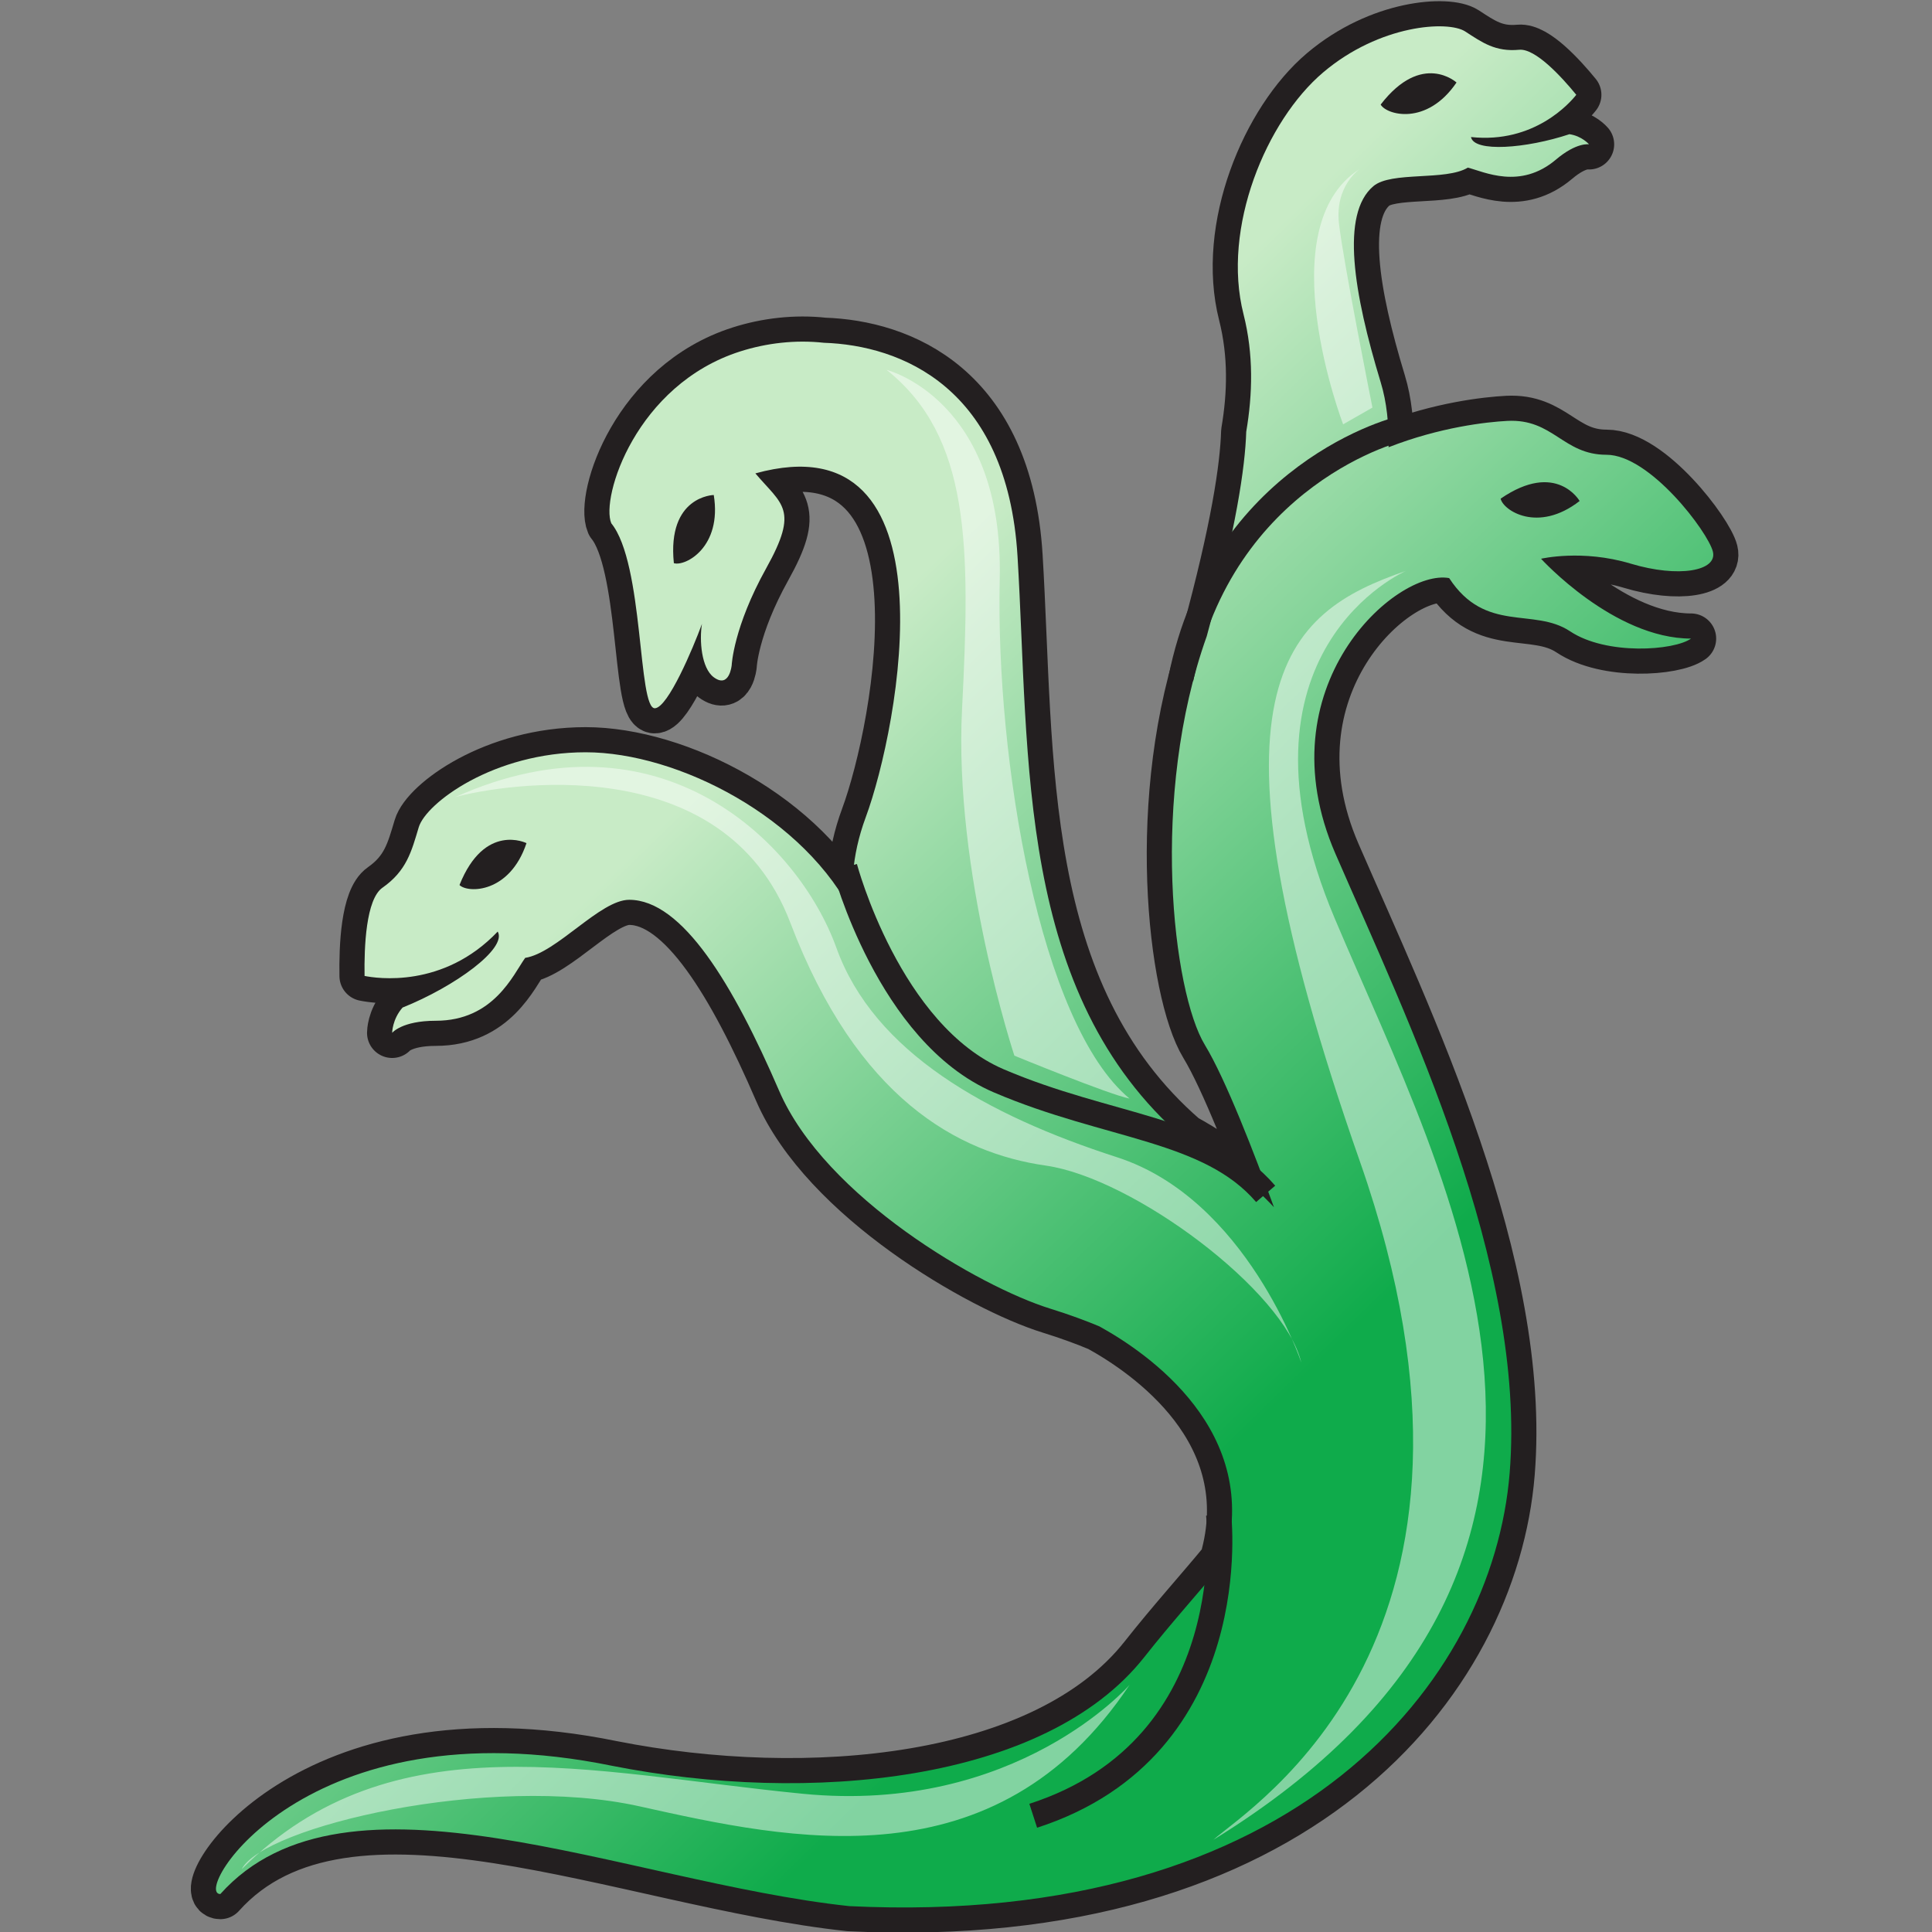 <?xml version="1.0" encoding="UTF-8" standalone="no"?>
<!-- Created with Inkscape (http://www.inkscape.org/) -->

<svg
   width="1024mm"
   height="1024mm"
   viewBox="0 0 1024 1024"
   version="1.1"
   id="svg1"
   inkscape:version="1.3.2 (091e20e, 2023-11-25, custom)"
   sodipodi:docname="NZBHydra.svg"
   xmlns:inkscape="http://www.inkscape.org/namespaces/inkscape"
   xmlns:sodipodi="http://sodipodi.sourceforge.net/DTD/sodipodi-0.dtd"
   xmlns="http://www.w3.org/2000/svg"
   xmlns:svg="http://www.w3.org/2000/svg">
  <rect x="0" y="0" width="1024" height="1024" fill="#808080" stroke="none"/>
  <sodipodi:namedview
     id="namedview1"
     pagecolor="#ffffff"
     bordercolor="#000000"
     borderopacity="0.25"
     inkscape:showpageshadow="2"
     inkscape:pageopacity="0.0"
     inkscape:pagecheckerboard="0"
     inkscape:deskcolor="#d1d1d1"
     inkscape:document-units="mm"
     inkscape:zoom="0.1280329"
     inkscape:cx="972.40629"
     inkscape:cy="1847.1814"
     inkscape:window-width="1920"
     inkscape:window-height="1009"
     inkscape:window-x="-8"
     inkscape:window-y="-8"
     inkscape:window-maximized="1"
     inkscape:current-layer="layer1" />
  <defs
     id="defs1">
    <linearGradient
       x1="0"
       y1="0"
       x2="1"
       y2="0"
       gradientUnits="userSpaceOnUse"
       gradientTransform="matrix(28,29.111,-29.111,28,200.155,-185.095)"
       spreadMethod="pad"
       id="linearGradient8">
      <stop
         style="stop-opacity:1;stop-color:#c8ebc6"
         offset="0"
         id="stop6" />
      <stop
         style="stop-opacity:1;stop-color:#0fab4b"
         offset="0.837"
         id="stop7" />
      <stop
         style="stop-opacity:1;stop-color:#0fab4b"
         offset="1"
         id="stop8" />
    </linearGradient>
    <clipPath
       clipPathUnits="userSpaceOnUse"
       id="clipPath12">
      <path
         d="m 220.667,193.666 h 10.847 v -50.5 h -10.847 z"
         transform="scale(1,-1)"
         id="path12" />
    </clipPath>
    <clipPath
       clipPathUnits="userSpaceOnUse"
       id="clipPath14">
      <path
         d="M 224.678,209.666 H 227 V 199.5 h -2.322 z"
         transform="scale(1,-1)"
         id="path14" />
    </clipPath>
    <clipPath
       clipPathUnits="userSpaceOnUse"
       id="clipPath16">
      <path
         d="m 207.667,201.666 h 9.666 v -29 h -9.666 z"
         transform="scale(1,-1)"
         id="path16" />
    </clipPath>
    <clipPath
       clipPathUnits="userSpaceOnUse"
       id="clipPath18">
      <path
         d="m 190.5,185.87 h 33.667 V 162.166 H 190.5 Z"
         transform="scale(1,-1)"
         id="path18" />
    </clipPath>
    <clipPath
       clipPathUnits="userSpaceOnUse"
       id="clipPath20">
      <path
         d="m 182,149.333 h 35.333 V 142 H 182 Z"
         transform="scale(1,-1)"
         id="path20" />
    </clipPath>
  </defs>
  <g
     inkscape:label="Warstwa 1"
     inkscape:groupmode="layer"
     id="layer1"
     transform="translate(-10.468,-44.27)">
    <g
       id="g1"
       transform="translate(101.792,-4.6853598e-5)">
      <g
         id="g39"
         transform="matrix(9.991,0,0,9.991,-2387.085,-1869.559)"
         inkscape:highlight-color="#3b80ee">
        <path
           id="path26"
           d="m 237.275,-193.957 c 1.925,0.578 3.466,0.289 3.273,-0.481 -0.192,-0.77 -2.503,-3.851 -4.236,-3.851 -1.733,0 -2.117,-1.444 -3.946,-1.348 -0.822,0.043 -2.679,0.248 -4.725,1.049 0.016,-0.912 -0.07,-1.792 -0.311,-2.581 -1.085,-3.567 -1.6,-6.703 -0.294,-7.809 0.713,-0.604 2.887,-0.203 3.76,-0.739 0.648,0.164 2.079,0.889 3.505,-0.318 0.831,-0.704 1.319,-0.608 1.319,-0.608 0,0 -0.281,-0.331 -0.78,-0.404 -1.729,0.574 -3.803,0.728 -3.918,0.113 2.526,0.273 3.956,-1.382 4.19,-1.681 -0.592,-0.723 -1.629,-1.853 -2.273,-1.792 -0.946,0.088 -1.467,-0.286 -2.148,-0.729 -0.682,-0.442 -3.4,-0.28 -5.655,1.632 -2.255,1.912 -4.043,6.18 -3.167,9.621 0.405,1.596 0.362,3.186 0.108,4.677 -0.043,1.411 -0.405,3.868 -1.571,8.137 -2.276,6.38 -1.351,14.172 -0.074,16.269 0.827,1.359 1.98,4.349 2.748,6.457 -0.926,-0.998 -2.112,-1.913 -3.581,-2.725 -6.697,-5.792 -6.137,-15.136 -6.624,-23.183 -0.409,-6.75 -4.665,-8.394 -7.706,-8.495 -1.138,-0.125 -2.284,0.011 -3.33,0.344 -4.153,1.324 -5.56,5.829 -5.131,6.84 1.308,1.609 1.05,7.416 1.741,7.361 0.521,-0.041 1.51,-2.38 1.867,-3.356 -0.106,0.649 -0.027,1.757 0.472,2.124 0.626,0.46 0.712,-0.486 0.712,-0.486 0,0 0.065,-1.504 1.377,-3.86 1.312,-2.355 0.629,-2.515 -0.435,-3.769 8.071,-2.227 5.712,10.123 4.392,13.685 -0.586,1.578 -0.604,2.951 -0.441,3.993 -0.006,-0.012 -0.014,-0.021 -0.019,-0.033 -1.926,-3.947 -7.027,-6.546 -10.686,-6.546 -3.658,0 -6.354,2.021 -6.643,2.984 -0.289,0.963 -0.481,1.732 -1.444,2.406 -0.657,0.46 -0.731,2.354 -0.712,3.511 0.461,0.094 3.135,0.512 5.299,-1.766 0.384,0.671 -1.697,2.186 -3.787,3.025 -0.412,0.469 -0.414,1.006 -0.414,1.006 0,0 0.385,-0.481 1.732,-0.481 2.311,0 3.081,-1.829 3.562,-2.503 1.252,-0.192 2.983,-2.311 4.139,-2.311 2.117,0 4.14,3.37 5.969,7.605 1.829,4.235 7.99,7.798 10.782,8.664 0.782,0.243 1.424,0.483 1.96,0.707 1.914,1.054 6.496,4.185 4.981,9.352 -0.991,1.204 -2.099,2.424 -3.188,3.806 -3.947,5.007 -13.381,5.872 -21.179,4.332 -12.226,-2.503 -16.751,5.102 -15.596,5.102 5.006,-5.584 16.077,-0.481 25.029,0.481 17.81,0.866 25.608,-8.953 26.282,-17.231 0.674,-8.278 -4.043,-18.004 -6.931,-24.646 -2.888,-6.642 2.406,-11.36 4.524,-10.975 1.444,2.214 3.369,1.155 4.813,2.118 1.444,0.962 4.14,0.77 4.813,0.289 -3.08,0 -5.969,-3.177 -5.969,-3.177 0,0 1.637,-0.385 3.562,0.193 z"
           style="fill:#231f20;fill-opacity:1;fill-rule:nonzero;stroke:#231f20;stroke-width:2;stroke-linecap:round;stroke-linejoin:round;stroke-miterlimit:4;stroke-dasharray:none;stroke-opacity:1"
           transform="matrix(1.333,0,0,1.333,0,480)" />
        <path
           id="path27"
           d="m 237.275,-193.957 c 1.925,0.578 3.466,0.289 3.273,-0.481 -0.192,-0.77 -2.503,-3.851 -4.236,-3.851 -1.733,0 -2.117,-1.444 -3.946,-1.348 -0.822,0.043 -2.679,0.248 -4.725,1.049 0.016,-0.912 -0.07,-1.792 -0.311,-2.581 -1.085,-3.567 -1.6,-6.703 -0.294,-7.809 0.713,-0.604 2.887,-0.203 3.76,-0.739 0.648,0.164 2.079,0.889 3.505,-0.318 0.831,-0.704 1.319,-0.608 1.319,-0.608 0,0 -0.281,-0.331 -0.78,-0.404 -1.729,0.574 -3.803,0.728 -3.918,0.113 2.526,0.273 3.956,-1.382 4.19,-1.681 -0.592,-0.723 -1.629,-1.853 -2.273,-1.792 -0.946,0.088 -1.467,-0.286 -2.148,-0.729 -0.682,-0.442 -3.4,-0.28 -5.655,1.632 -2.255,1.912 -4.043,6.18 -3.167,9.621 0.405,1.596 0.362,3.186 0.108,4.677 -0.043,1.411 -0.405,3.868 -1.571,8.137 -2.276,6.38 -1.351,14.172 -0.074,16.269 0.827,1.359 1.98,4.349 2.748,6.457 -0.926,-0.998 -2.112,-1.913 -3.581,-2.725 -6.697,-5.792 -6.137,-15.136 -6.624,-23.183 -0.409,-6.75 -4.665,-8.394 -7.706,-8.495 -1.138,-0.125 -2.284,0.011 -3.33,0.344 -4.153,1.324 -5.56,5.829 -5.131,6.84 1.308,1.609 1.05,7.416 1.741,7.361 0.521,-0.041 1.51,-2.38 1.867,-3.356 -0.106,0.649 -0.027,1.757 0.472,2.124 0.626,0.46 0.712,-0.486 0.712,-0.486 0,0 0.065,-1.504 1.377,-3.86 1.312,-2.355 0.629,-2.515 -0.435,-3.769 8.071,-2.227 5.712,10.123 4.392,13.685 -0.586,1.578 -0.604,2.951 -0.441,3.993 -0.006,-0.012 -0.014,-0.021 -0.019,-0.033 -1.926,-3.947 -7.027,-6.546 -10.686,-6.546 -3.658,0 -6.354,2.021 -6.643,2.984 -0.289,0.963 -0.481,1.732 -1.444,2.406 -0.657,0.46 -0.731,2.354 -0.712,3.511 0.461,0.094 3.135,0.512 5.299,-1.766 0.384,0.671 -1.697,2.186 -3.787,3.025 -0.412,0.469 -0.414,1.006 -0.414,1.006 0,0 0.385,-0.481 1.732,-0.481 2.311,0 3.081,-1.829 3.562,-2.503 1.252,-0.192 2.983,-2.311 4.139,-2.311 2.117,0 4.14,3.37 5.969,7.605 1.829,4.235 7.99,7.798 10.782,8.664 0.782,0.243 1.424,0.483 1.96,0.707 1.914,1.054 6.496,4.185 4.981,9.352 -0.991,1.204 -2.099,2.424 -3.188,3.806 -3.947,5.007 -13.381,5.872 -21.179,4.332 -12.226,-2.503 -16.751,5.102 -15.596,5.102 5.006,-5.584 16.077,-0.481 25.029,0.481 17.81,0.866 25.608,-8.953 26.282,-17.231 0.674,-8.278 -4.043,-18.004 -6.931,-24.646 -2.888,-6.642 2.406,-11.36 4.524,-10.975 1.444,2.214 3.369,1.155 4.813,2.118 1.444,0.962 4.14,0.77 4.813,0.289 -3.08,0 -5.969,-3.177 -5.969,-3.177 0,0 1.637,-0.385 3.562,0.193 z"
           transform="matrix(1.333,0,0,1.333,0,480)"
           style="fill:url(#linearGradient8);stroke:none" />
        <path
           id="path28"
           d="m 228.375,-199.375 c -0.375,0 -7.375,1.875 -9,10"
           style="fill:none;stroke:#231f20;stroke-width:1;stroke-linecap:butt;stroke-linejoin:miter;stroke-miterlimit:4;stroke-dasharray:none;stroke-opacity:1"
           transform="matrix(1.333,0,0,1.333,0,480)" />
        <path
           id="path29"
           d="m 206,-181.875 c 0,0 1.75,6.625 6.125,8.5 4.375,1.875 8.375,1.875 10.625,4.5"
           style="fill:none;stroke:#231f20;stroke-width:1;stroke-linecap:butt;stroke-linejoin:miter;stroke-miterlimit:4;stroke-dasharray:none;stroke-opacity:1"
           transform="matrix(1.333,0,0,1.333,0,480)" />
        <path
           id="path30"
           d="m 220.875,-156.125 c 0,0 1.125,9.25 -7.375,12"
           style="fill:none;stroke:#231f20;stroke-width:1;stroke-linecap:butt;stroke-linejoin:miter;stroke-miterlimit:4;stroke-dasharray:none;stroke-opacity:1"
           transform="matrix(1.333,0,0,1.333,0,480)" />
        <g
           opacity="0.48"
           id="g31">
          <path
             d="m 228.333,-193.667 c 0,0 -7.333,3.167 -2.833,13.833 4.5,10.667 13.001,25.667 -4.833,36.667 1.5,-1.334 12.479,-8.045 5.833,-27 -6.646,-18.956 -3.001,-21.834 1.833,-23.5 z"
             style="fill:#ffffff;fill-opacity:1;fill-rule:nonzero;stroke:none"
             transform="matrix(1.333,0,0,1.333,0,480)"
             clip-path="url(#clipPath12)"
             id="path31" />
        </g>
        <g
           opacity="0.48"
           id="g32">
          <path
             d="m 226.5,-209.667 c 0,0 -0.999,0.666 -0.833,2.167 0.166,1.5 1.333,7.333 1.333,7.333 0,0 -1.167,0.666 -1.167,0.666 0,0 -3,-7.833 0.667,-10.166 z"
             style="fill:#ffffff;fill-opacity:1;fill-rule:nonzero;stroke:none"
             transform="matrix(1.333,0,0,1.333,0,480)"
             clip-path="url(#clipPath14)"
             id="path32" />
        </g>
        <g
           opacity="0.48"
           id="g33">
          <path
             d="m 207.667,-201.667 c 0,0 4.667,1.167 4.5,8.333 -0.167,7.167 1.589,17.698 5.166,20.667 C 216.5,-172.833 212.75,-174.375 212.75,-174.375 c 0,0 -2.416,-7.292 -2.083,-13.791 0.333,-6.5 0.334,-10.834 -3,-13.5 z"
             style="fill:#ffffff;fill-opacity:1;fill-rule:nonzero;stroke:none"
             transform="matrix(1.333,0,0,1.333,0,480)"
             clip-path="url(#clipPath16)"
             id="path33" />
        </g>
        <g
           opacity="0.48"
           id="g34">
          <path
             d="m 224.167,-162.166 c 0,0 -2.168,-6.5 -7.334,-8.167 -5.166,-1.667 -9.666,-4.166 -11.166,-8.333 -1.5,-4.167 -7,-9.667 -15.167,-6 1.833,-0.5 10.666,-2 13.333,5 2.667,7 6.667,9.166 10.167,9.666 3.5,0.5 9.501,5.001 10.167,7.834 z"
             style="fill:#ffffff;fill-opacity:1;fill-rule:nonzero;stroke:none"
             transform="matrix(1.333,0,0,1.333,0,480)"
             clip-path="url(#clipPath18)"
             id="path34" />
        </g>
        <g
           opacity="0.48"
           id="g35">
          <path
             d="m 217.333,-149.333 c 0,0 -4.5,5.166 -13,4.333 -8.5,-0.833 -16.333,-3 -22.333,3 0.833,-1.666 9.833,-3.834 15.833,-2.5 6,1.334 14.166,3.167 19.5,-4.833 z"
             style="fill:#ffffff;fill-opacity:1;fill-rule:nonzero;stroke:none"
             transform="matrix(1.333,0,0,1.333,0,480)"
             clip-path="url(#clipPath20)"
             id="path35" />
        </g>
        <path
           id="path36"
           d="m 193.333,-182.833 c 0,0 -1.666,-0.834 -2.666,1.667 0.333,0.333 1.999,0.333 2.666,-1.667 z"
           style="fill:#231f20;fill-opacity:1;fill-rule:nonzero;stroke:none"
           transform="matrix(1.333,0,0,1.333,0,480)" />
        <path
           id="path37"
           d="m 200.786,-196.688 c 0,0 -1.862,0.034 -1.588,2.713 0.45,0.141 1.926,-0.632 1.588,-2.713 z"
           style="fill:#231f20;fill-opacity:1;fill-rule:nonzero;stroke:none"
           transform="matrix(1.333,0,0,1.333,0,480)" />
        <path
           id="path38"
           d="m 230.346,-213.104 c 0,0 -1.375,-1.256 -3.019,0.878 0.23,0.412 1.833,0.865 3.019,-0.878 z"
           style="fill:#231f20;fill-opacity:1;fill-rule:nonzero;stroke:none"
           transform="matrix(1.333,0,0,1.333,0,480)" />
        <path
           id="path39"
           d="m 235.245,-196.449 c 0,0 -0.922,-1.618 -3.143,-0.094 0.093,0.462 1.478,1.388 3.143,0.094 z"
           style="fill:#231f20;fill-opacity:1;fill-rule:nonzero;stroke:none"
           transform="matrix(1.333,0,0,1.333,0,480)" />
      </g>
    </g>
  </g>
</svg>
